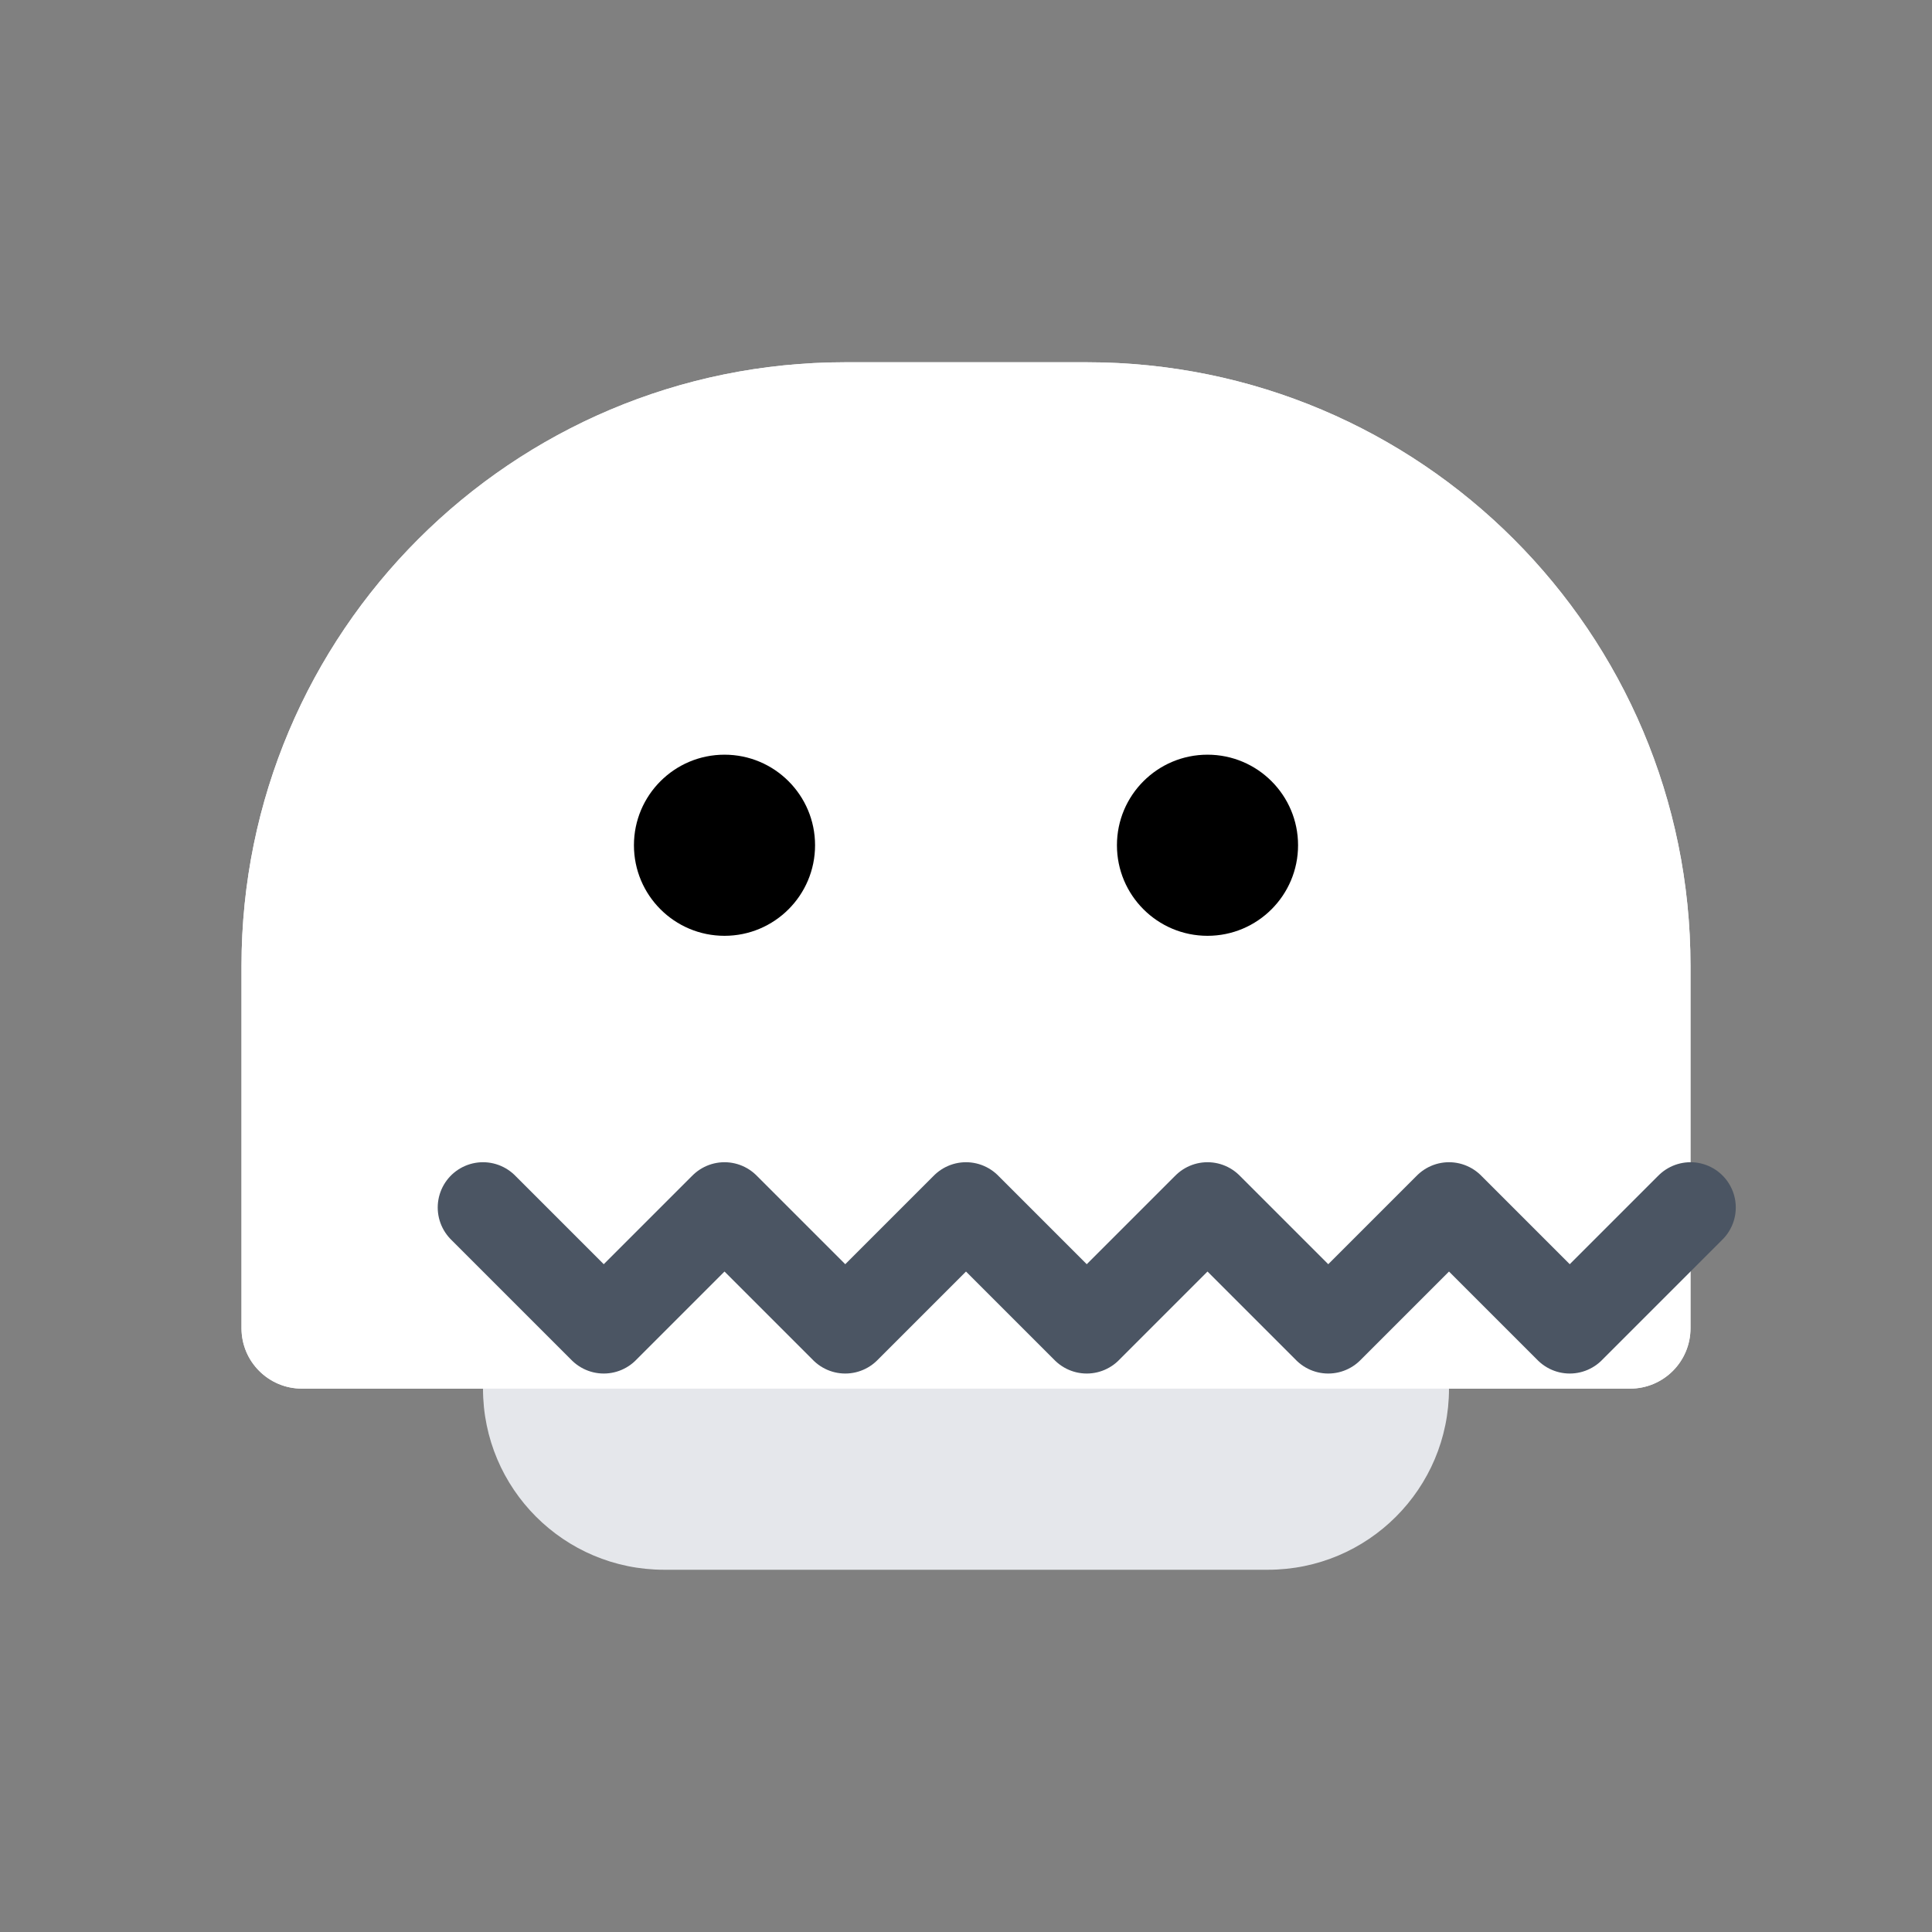 <svg width="32" height="32" viewBox="0 0 32 32" fill="none" xmlns="http://www.w3.org/2000/svg">
<rect x="0" y="0" width="32" height="32" fill="#808080" stroke="none"/>
<path d="M4 16C4 10.477 8.477 6 14 6H18C23.523 6 28 10.477 28 16V22C28 22.552 27.552 23 27 23H5C4.448 23 4 22.552 4 22V16Z" fill="#F3F4F6"/>
<path d="M24 23C24 24.657 22.657 26 21 26H11C9.343 26 8 24.657 8 23C8 21.343 9.343 20 11 20H21C22.657 20 24 21.343 24 23Z" fill="#E5E7EB"/>
<path d="M28 16C28 10.477 23.523 6 18 6H14C8.477 6 4 10.477 4 16V22C4 22.552 4.448 23 5 23H27C27.552 23 28 22.552 28 22V16Z" fill="white"/>
<path d="M28 20L26 22L24 20L22 22L20 20L18 22L16 20L14 22L12 20L10 22L8 20" stroke="#4B5563" stroke-width="1.5" stroke-linecap="round" stroke-linejoin="round"/>
<circle cx="12" cy="14" r="1.5" fill="black"/>
<circle cx="20" cy="14" r="1.5" fill="black"/>
</svg>
